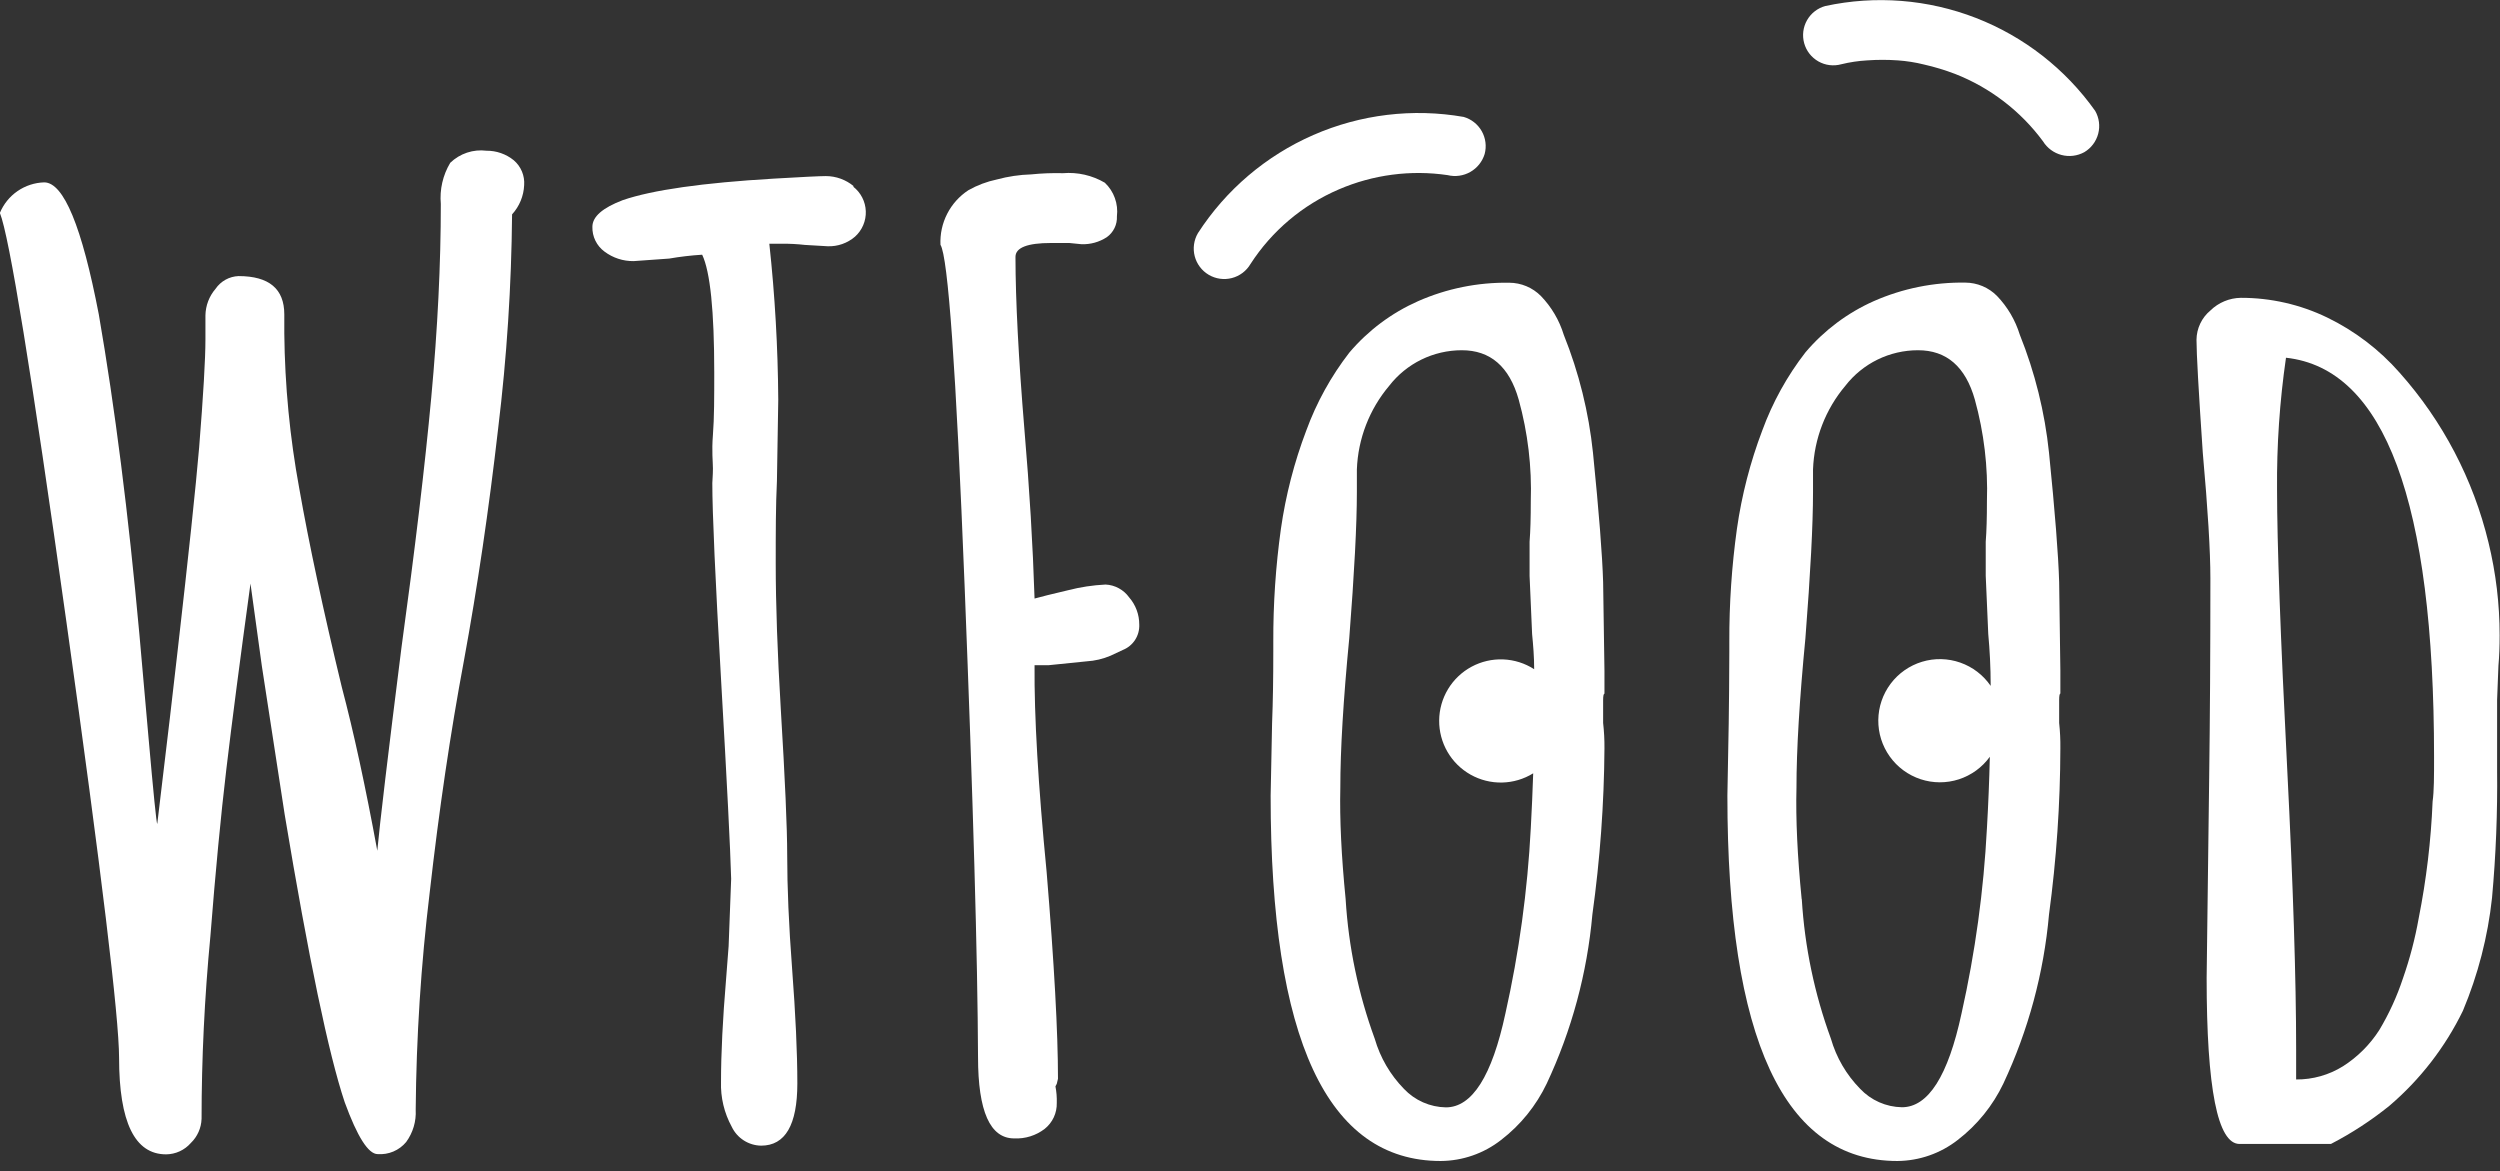 <svg width="207" height="97" viewBox="0 0 207 97" fill="none" xmlns="http://www.w3.org/2000/svg">
<rect x="0" y="0" width="207" height="97" fill="#333333" stroke="none"/>
<g clip-path="url(#clip0_1370_62336)">
<path d="M42.54 13.27C41.901 12.752 41.102 12.473 40.28 12.48C39.737 12.412 39.186 12.466 38.667 12.639C38.148 12.812 37.674 13.1 37.28 13.48C36.666 14.505 36.393 15.699 36.5 16.89C36.5 21.863 36.237 27.197 35.71 32.89C35.184 38.583 34.36 45.497 33.24 53.63C32.12 62.53 31.454 68.133 31.24 70.44C30.26 65.107 29.28 60.59 28.3 56.89C26.76 50.517 25.587 45.037 24.78 40.45C23.999 36.21 23.584 31.911 23.54 27.6V26.03C23.54 23.917 22.277 22.86 19.75 22.86C19.373 22.874 19.005 22.977 18.675 23.159C18.345 23.341 18.063 23.599 17.85 23.91C17.322 24.523 17.025 25.301 17.01 26.11V28.11C17.01 29.717 16.837 32.693 16.49 37.04C16.21 40.327 15.614 45.963 14.7 53.95L14.07 59.41L13.02 68.23C12.954 68.163 12.71 65.75 12.29 60.99L11.54 52.5C10.634 42.553 9.514 33.73 8.18 26.03C6.78 18.75 5.274 15.107 3.66 15.1C2.87 15.123 2.103 15.374 1.451 15.823C0.8 16.272 0.293 16.899 -0.01 17.63C0.764 19.523 2.6 30.813 5.5 51.5C8.4 72.187 9.854 84.213 9.86 87.58C9.86 92.913 11.157 95.58 13.75 95.58C14.139 95.577 14.523 95.492 14.876 95.33C15.229 95.168 15.544 94.933 15.8 94.64C16.346 94.115 16.665 93.397 16.69 92.64C16.69 87.667 16.934 82.627 17.42 77.52C17.84 72.187 18.28 67.58 18.74 63.7C19.2 59.82 19.867 54.693 20.74 48.32L21.68 55.14L23.57 67.43C25.55 79.33 27.207 87.273 28.54 91.26C29.587 94.127 30.497 95.56 31.27 95.56C31.715 95.593 32.161 95.52 32.571 95.346C32.982 95.172 33.345 94.903 33.63 94.56C34.194 93.788 34.473 92.844 34.42 91.89C34.47 85.873 34.857 79.864 35.58 73.89C36.354 67.057 37.297 60.667 38.41 54.72C39.53 48.627 40.477 42.203 41.25 35.45C41.963 29.576 42.347 23.667 42.4 17.75C43.007 17.085 43.361 16.229 43.4 15.33C43.429 14.943 43.366 14.555 43.216 14.197C43.067 13.839 42.835 13.522 42.54 13.27V13.27Z" fill="white"/>
<path d="M70.69 15.42C70.042 14.879 69.224 14.581 68.38 14.58C67.89 14.58 66.45 14.65 64.07 14.79C58.19 15.137 54.023 15.73 51.57 16.57C49.89 17.21 49.05 17.94 49.05 18.78C49.039 19.177 49.124 19.571 49.298 19.928C49.472 20.285 49.73 20.595 50.05 20.83C50.747 21.354 51.598 21.632 52.47 21.62L55.41 21.41C56.313 21.253 57.225 21.146 58.14 21.09C58.806 22.49 59.14 25.747 59.14 30.86C59.14 32.86 59.14 34.61 59.03 36.01C58.92 37.41 59.03 38.2 59.03 38.79C59.03 39.38 58.98 39.79 58.98 40C58.98 42.453 59.223 47.913 59.71 56.38C60.197 64.847 60.473 70.31 60.54 72.77L60.33 78.34L60.12 81.07C59.84 84.403 59.7 87.237 59.7 89.57C59.658 90.871 59.965 92.159 60.59 93.3C60.809 93.761 61.153 94.151 61.583 94.426C62.012 94.702 62.51 94.852 63.02 94.86C65.02 94.86 66.02 93.143 66.02 89.71C66.02 87.12 65.87 83.97 65.59 80.26C65.31 76.55 65.18 73.47 65.18 70.8C65.18 68.56 65.003 64.533 64.65 58.72C64.37 54.053 64.23 50.03 64.23 46.65C64.23 44.12 64.23 41.85 64.33 39.82L64.44 33.1C64.412 28.784 64.165 24.471 63.7 20.18H64.75C65.385 20.175 66.019 20.208 66.65 20.28L68.54 20.39C69.362 20.418 70.165 20.136 70.79 19.6C71.085 19.336 71.319 19.01 71.474 18.645C71.629 18.28 71.703 17.886 71.688 17.49C71.674 17.094 71.573 16.706 71.391 16.353C71.21 16.001 70.954 15.692 70.64 15.45L70.69 15.42Z" fill="white"/>
<path d="M91.541 48.4C90.494 48.452 89.456 48.609 88.441 48.87C87.081 49.19 86.151 49.42 85.661 49.56C85.521 45.14 85.241 40.474 84.821 35.56C84.334 29.667 84.087 24.903 84.081 21.27C84.081 20.5 85.081 20.12 87.021 20.12H88.541L89.541 20.22C90.284 20.249 91.018 20.046 91.641 19.64C91.915 19.446 92.135 19.185 92.282 18.883C92.429 18.58 92.497 18.246 92.481 17.91C92.543 17.401 92.485 16.884 92.311 16.401C92.138 15.918 91.853 15.483 91.481 15.13C90.433 14.515 89.221 14.239 88.011 14.34C87.133 14.318 86.254 14.351 85.381 14.44C84.421 14.468 83.468 14.609 82.541 14.86C81.713 15.034 80.917 15.334 80.181 15.75C79.436 16.238 78.831 16.911 78.426 17.704C78.021 18.496 77.83 19.381 77.871 20.27C78.497 21.25 79.164 30.67 79.871 48.53C80.577 66.39 80.947 79.39 80.981 87.53C80.981 92.023 81.981 94.267 83.981 94.26C84.888 94.303 85.781 94.023 86.501 93.47C86.822 93.213 87.08 92.886 87.254 92.513C87.427 92.14 87.512 91.731 87.501 91.32C87.515 90.861 87.478 90.401 87.391 89.95L87.501 89.74L87.601 89.32C87.601 85.474 87.287 79.767 86.661 72.2C85.961 64.993 85.627 59.287 85.661 55.08H86.811L89.961 54.76C90.649 54.72 91.326 54.561 91.961 54.29L92.961 53.82C93.379 53.656 93.736 53.366 93.982 52.989C94.227 52.613 94.349 52.169 94.331 51.72C94.335 50.89 94.037 50.086 93.491 49.46C93.267 49.148 92.975 48.89 92.637 48.707C92.299 48.523 91.925 48.418 91.541 48.4V48.4Z" fill="white"/>
<path d="M105.329 59.86C105.399 58.11 105.429 56.15 105.429 53.98V53.14C105.418 50.013 105.628 46.888 106.059 43.79C106.457 41.008 107.161 38.278 108.159 35.65C109.009 33.326 110.213 31.146 111.729 29.19C113.278 27.364 115.22 25.911 117.409 24.94C119.789 23.89 122.368 23.368 124.969 23.41C125.457 23.412 125.939 23.511 126.388 23.699C126.838 23.888 127.246 24.164 127.589 24.51C128.463 25.416 129.11 26.516 129.479 27.72C130.735 30.849 131.549 34.137 131.899 37.49C132.392 42.39 132.672 45.96 132.739 48.2L132.849 55.55V57.44C132.779 57.44 132.739 57.62 132.739 57.97V59.86C132.818 60.557 132.855 61.258 132.849 61.96C132.818 66.564 132.484 71.16 131.849 75.72C131.417 80.572 130.138 85.31 128.069 89.72C127.194 91.553 125.899 93.153 124.289 94.39C122.861 95.507 121.102 96.119 119.289 96.13C109.896 96.13 105.202 86.047 105.209 65.88L105.329 59.86ZM111.419 74.46C111.659 78.406 112.471 82.297 113.829 86.01C114.282 87.572 115.113 88.997 116.249 90.16C116.696 90.633 117.234 91.013 117.83 91.275C118.425 91.538 119.068 91.679 119.719 91.69C121.892 91.69 123.536 89.097 124.649 83.91C125.779 78.868 126.481 73.74 126.749 68.58C126.839 67.07 126.889 65.58 126.949 64.03C126.173 64.511 125.282 64.775 124.37 64.794C123.457 64.813 122.557 64.587 121.761 64.139C120.966 63.691 120.305 63.038 119.848 62.248C119.391 61.458 119.155 60.56 119.163 59.648C119.172 58.735 119.425 57.841 119.896 57.06C120.368 56.278 121.041 55.638 121.844 55.205C122.648 54.772 123.553 54.563 124.465 54.599C125.377 54.635 126.262 54.915 127.029 55.41C127.029 54.41 126.949 53.41 126.859 52.51L126.649 47.68V44.86C126.719 43.95 126.749 42.86 126.749 41.5C126.843 38.662 126.506 35.827 125.749 33.09C124.976 30.357 123.402 28.994 121.029 29C119.871 29.001 118.728 29.266 117.689 29.775C116.649 30.285 115.739 31.025 115.029 31.94C113.386 33.886 112.443 36.325 112.349 38.87V40.76C112.349 43.427 112.139 47.453 111.719 52.84C111.226 57.947 110.979 62.08 110.979 65.24C110.919 67.813 111.066 70.883 111.419 74.45V74.46Z" fill="white"/>
<path d="M143.188 53.97V53.13C143.177 50.002 143.388 46.878 143.818 43.78C144.216 40.998 144.92 38.268 145.918 35.64C146.768 33.316 147.972 31.137 149.488 29.18C151.034 27.354 152.972 25.901 155.158 24.93C157.542 23.882 160.124 23.36 162.728 23.4C163.216 23.402 163.698 23.501 164.148 23.689C164.597 23.878 165.005 24.154 165.348 24.5C166.22 25.408 166.867 26.508 167.238 27.71C168.494 30.839 169.309 34.127 169.658 37.48C170.152 42.38 170.432 45.95 170.498 48.19L170.598 55.54V57.43C170.538 57.43 170.498 57.61 170.498 57.96V59.86C170.574 60.557 170.607 61.259 170.598 61.96C170.587 66.562 170.273 71.159 169.658 75.72C169.226 80.572 167.947 85.31 165.878 89.72C165.003 91.553 163.708 93.153 162.098 94.39C160.669 95.506 158.911 96.118 157.098 96.13C147.718 96.13 143.028 86.047 143.028 65.88L143.138 59.88C143.158 58.1 143.188 56.14 143.188 53.97ZM149.188 74.45C149.428 78.397 150.24 82.287 151.598 86C152.047 87.563 152.879 88.99 154.018 90.15C154.464 90.623 154.999 91.002 155.594 91.265C156.188 91.528 156.829 91.669 157.478 91.68C159.658 91.68 161.305 89.087 162.418 83.9C163.548 78.858 164.251 73.73 164.518 68.57C164.632 66.61 164.712 64.64 164.758 62.66C164.124 63.539 163.227 64.192 162.196 64.527C161.165 64.861 160.055 64.858 159.026 64.519C157.997 64.179 157.102 63.521 156.473 62.639C155.843 61.758 155.51 60.698 155.523 59.615C155.536 58.531 155.894 57.48 156.544 56.613C157.195 55.747 158.105 55.11 159.142 54.795C160.178 54.48 161.289 54.504 162.311 54.863C163.334 55.222 164.215 55.897 164.828 56.79C164.828 55.25 164.748 53.79 164.628 52.5L164.418 47.67V44.86C164.488 43.95 164.518 42.86 164.518 41.5C164.612 38.662 164.275 35.827 163.518 33.09C162.745 30.357 161.172 28.993 158.798 29C157.64 29.001 156.498 29.266 155.458 29.775C154.418 30.285 153.508 31.025 152.798 31.94C151.155 33.886 150.212 36.325 150.118 38.87V40.76C150.118 43.427 149.908 47.453 149.488 52.84C148.995 57.947 148.748 62.08 148.748 65.24C148.682 67.813 148.825 70.883 149.178 74.45H149.188Z" fill="white"/>
<path d="M206.05 44.93C204.792 39.706 202.264 34.873 198.69 30.86C197.015 28.952 194.975 27.398 192.69 26.29C190.461 25.212 188.016 24.655 185.54 24.66C184.597 24.674 183.694 25.05 183.02 25.71C182.664 26.006 182.377 26.375 182.179 26.793C181.98 27.211 181.875 27.667 181.87 28.13C181.87 29.25 182.043 32.367 182.39 37.48C182.81 42.17 183.02 45.63 183.02 47.88C183.02 53.967 182.987 59.463 182.92 64.37L182.71 80.96C182.71 90.14 183.62 94.727 185.44 94.72H193C194.711 93.834 196.329 92.778 197.83 91.57C200.385 89.392 202.462 86.709 203.93 83.69C205.181 80.706 205.993 77.557 206.34 74.34C206.66 70.816 206.801 67.278 206.76 63.74V57.96L206.87 55.12C206.94 54.35 206.97 53.51 206.97 52.6C206.97 50.016 206.661 47.441 206.05 44.93V44.93ZM201.42 66.36C201.287 69.605 200.903 72.835 200.27 76.02C199.969 77.719 199.531 79.391 198.96 81.02C198.468 82.507 197.814 83.936 197.01 85.28C196.24 86.486 195.216 87.51 194.01 88.28C192.844 89.009 191.495 89.391 190.12 89.38V86.86C190.12 81.12 189.873 73.383 189.38 63.65C188.82 52.657 188.54 44.953 188.54 40.54C188.508 36.886 188.756 33.236 189.28 29.62C197.453 30.52 201.54 41.54 201.54 62.68C201.54 64.3 201.54 65.52 201.42 66.36Z" fill="white"/>
<path d="M110.86 15.68C113.693 14.461 116.809 14.053 119.86 14.5C120.499 14.656 121.173 14.562 121.744 14.236C122.315 13.911 122.74 13.379 122.93 12.75C123.1 12.112 123.013 11.434 122.688 10.86C122.362 10.286 121.825 9.862 121.19 9.68C116.984 8.947 112.655 9.468 108.743 11.179C104.831 12.89 101.508 15.714 99.191 19.3C99.022 19.586 98.912 19.901 98.866 20.23C98.82 20.558 98.839 20.892 98.922 21.213C99.005 21.534 99.151 21.835 99.351 22.1C99.55 22.364 99.8 22.587 100.085 22.755C100.371 22.923 100.687 23.033 101.015 23.079C101.343 23.125 101.678 23.106 101.998 23.023C102.319 22.94 102.62 22.794 102.885 22.595C103.15 22.395 103.372 22.146 103.54 21.86C105.311 19.118 107.86 16.966 110.86 15.68Z" fill="white"/>
<path d="M151.13 0.5C150.813 0.587 150.517 0.736 150.258 0.938C149.999 1.14 149.783 1.391 149.621 1.676C149.459 1.962 149.354 2.276 149.314 2.602C149.274 2.928 149.298 3.259 149.385 3.575C149.472 3.891 149.621 4.188 149.823 4.447C150.025 4.706 150.276 4.922 150.561 5.084C150.847 5.246 151.161 5.351 151.487 5.391C151.813 5.431 152.143 5.407 152.46 5.32C153.162 5.148 153.878 5.041 154.6 5C155.449 4.94 156.301 4.94 157.15 5C157.875 5.052 158.594 5.165 159.3 5.34C160.177 5.539 161.039 5.8 161.88 6.12C164.783 7.258 167.307 9.192 169.16 11.7C169.506 12.259 170.054 12.664 170.691 12.832C171.327 12.999 172.003 12.916 172.58 12.6C173.149 12.262 173.562 11.714 173.731 11.074C173.899 10.434 173.809 9.754 173.48 9.18C171.013 5.704 167.581 3.029 163.608 1.486C159.635 -0.057 155.296 -0.4 151.13 0.5V0.5Z" fill="white"/>
</g>
<defs>
<clipPath id="clip0_1370_62336">
<rect width="206.99" height="96.09" fill="white"/>
</clipPath>
</defs>
</svg>
